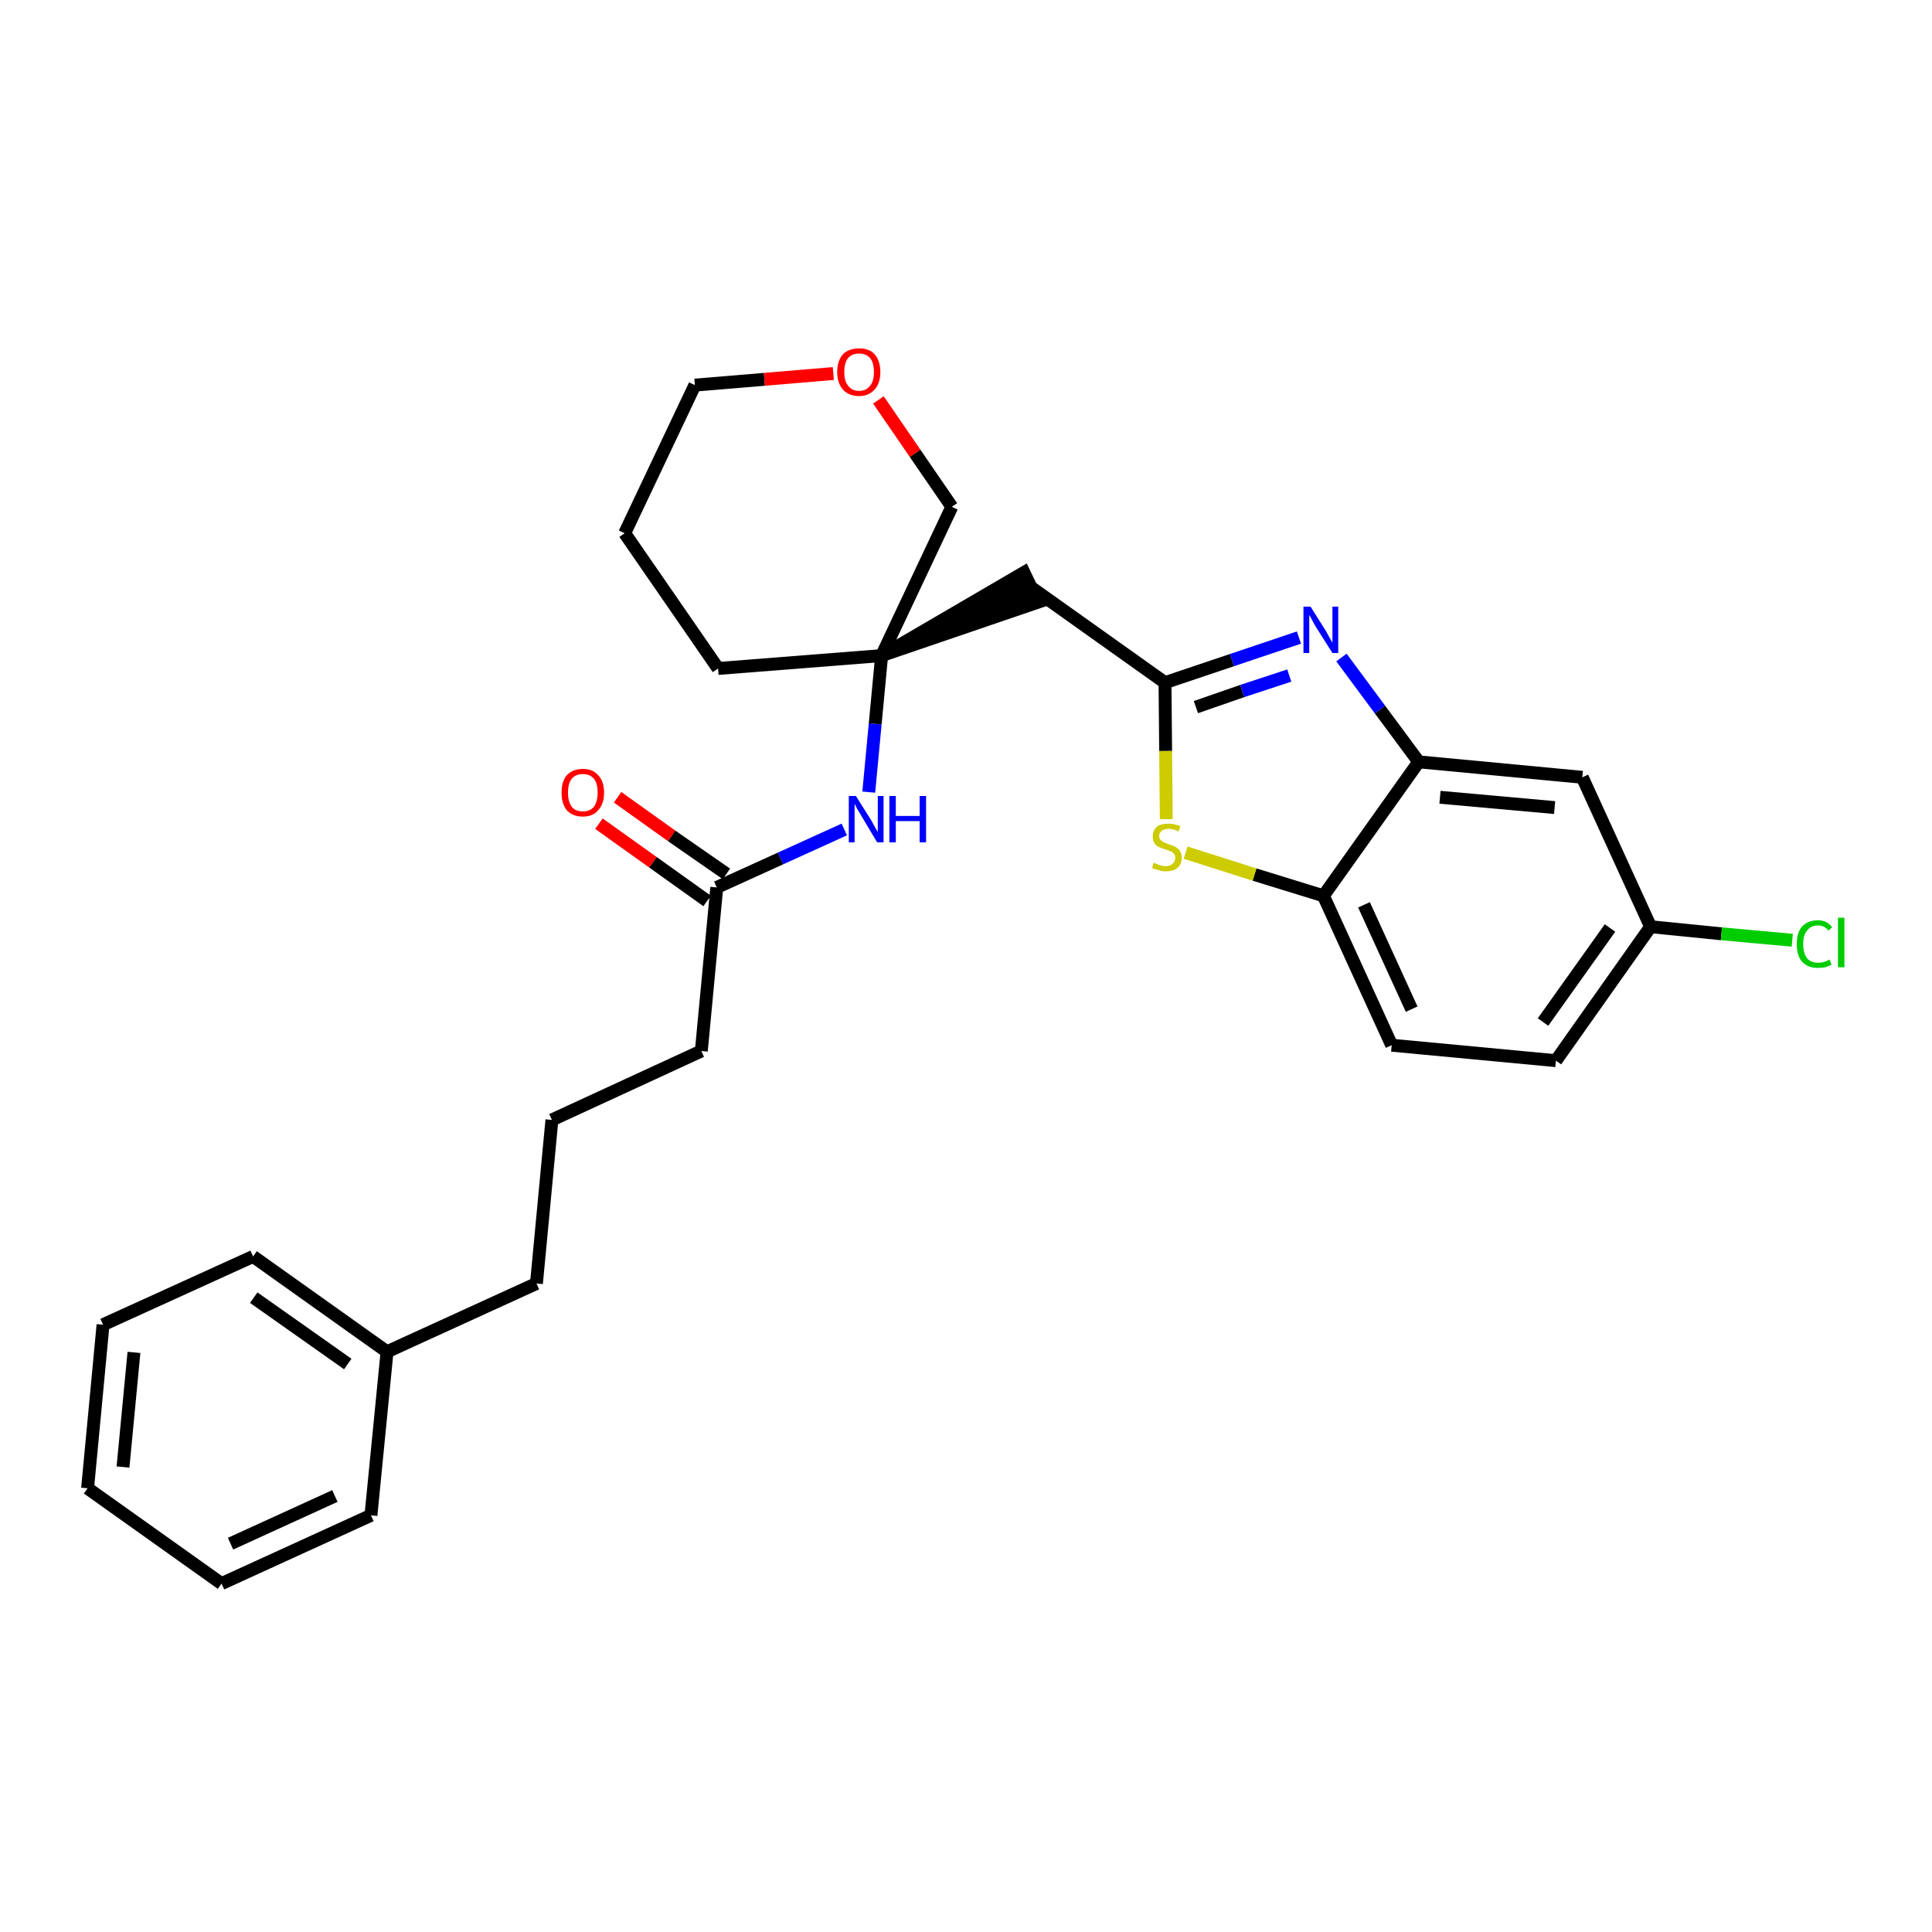 <?xml version='1.0' encoding='iso-8859-1'?>
<svg version='1.1' baseProfile='full'
              xmlns='http://www.w3.org/2000/svg'
                      xmlns:rdkit='http://www.rdkit.org/xml'
                      xmlns:xlink='http://www.w3.org/1999/xlink'
                  xml:space='preserve'
width='300px' height='300px' viewBox='0 0 300 300'>
<!-- END OF HEADER -->
<path class='bond-0 atom-0 atom-1' d='M 93.0,127.9 L 101.4,133.9' style='fill:none;fill-rule:evenodd;stroke:#FF0000;stroke-width:2.0px;stroke-linecap:butt;stroke-linejoin:miter;stroke-opacity:1' />
<path class='bond-0 atom-0 atom-1' d='M 101.4,133.9 L 109.8,139.9' style='fill:none;fill-rule:evenodd;stroke:#000000;stroke-width:2.0px;stroke-linecap:butt;stroke-linejoin:miter;stroke-opacity:1' />
<path class='bond-0 atom-0 atom-1' d='M 95.9,123.8 L 104.3,129.8' style='fill:none;fill-rule:evenodd;stroke:#FF0000;stroke-width:2.0px;stroke-linecap:butt;stroke-linejoin:miter;stroke-opacity:1' />
<path class='bond-0 atom-0 atom-1' d='M 104.3,129.8 L 112.8,135.7' style='fill:none;fill-rule:evenodd;stroke:#000000;stroke-width:2.0px;stroke-linecap:butt;stroke-linejoin:miter;stroke-opacity:1' />
<path class='bond-1 atom-1 atom-2' d='M 111.3,137.8 L 108.9,163.2' style='fill:none;fill-rule:evenodd;stroke:#000000;stroke-width:2.0px;stroke-linecap:butt;stroke-linejoin:miter;stroke-opacity:1' />
<path class='bond-10 atom-1 atom-11' d='M 111.3,137.8 L 121.2,133.3' style='fill:none;fill-rule:evenodd;stroke:#000000;stroke-width:2.0px;stroke-linecap:butt;stroke-linejoin:miter;stroke-opacity:1' />
<path class='bond-10 atom-1 atom-11' d='M 121.2,133.3 L 131.1,128.8' style='fill:none;fill-rule:evenodd;stroke:#0000FF;stroke-width:2.0px;stroke-linecap:butt;stroke-linejoin:miter;stroke-opacity:1' />
<path class='bond-2 atom-2 atom-3' d='M 108.9,163.2 L 85.7,173.9' style='fill:none;fill-rule:evenodd;stroke:#000000;stroke-width:2.0px;stroke-linecap:butt;stroke-linejoin:miter;stroke-opacity:1' />
<path class='bond-3 atom-3 atom-4' d='M 85.7,173.9 L 83.3,199.3' style='fill:none;fill-rule:evenodd;stroke:#000000;stroke-width:2.0px;stroke-linecap:butt;stroke-linejoin:miter;stroke-opacity:1' />
<path class='bond-4 atom-4 atom-5' d='M 83.3,199.3 L 60.1,209.9' style='fill:none;fill-rule:evenodd;stroke:#000000;stroke-width:2.0px;stroke-linecap:butt;stroke-linejoin:miter;stroke-opacity:1' />
<path class='bond-5 atom-5 atom-6' d='M 60.1,209.9 L 39.3,195.1' style='fill:none;fill-rule:evenodd;stroke:#000000;stroke-width:2.0px;stroke-linecap:butt;stroke-linejoin:miter;stroke-opacity:1' />
<path class='bond-5 atom-5 atom-6' d='M 54.0,211.8 L 39.4,201.5' style='fill:none;fill-rule:evenodd;stroke:#000000;stroke-width:2.0px;stroke-linecap:butt;stroke-linejoin:miter;stroke-opacity:1' />
<path class='bond-28 atom-10 atom-5' d='M 57.6,235.3 L 60.1,209.9' style='fill:none;fill-rule:evenodd;stroke:#000000;stroke-width:2.0px;stroke-linecap:butt;stroke-linejoin:miter;stroke-opacity:1' />
<path class='bond-6 atom-6 atom-7' d='M 39.3,195.1 L 16.0,205.7' style='fill:none;fill-rule:evenodd;stroke:#000000;stroke-width:2.0px;stroke-linecap:butt;stroke-linejoin:miter;stroke-opacity:1' />
<path class='bond-7 atom-7 atom-8' d='M 16.0,205.7 L 13.6,231.1' style='fill:none;fill-rule:evenodd;stroke:#000000;stroke-width:2.0px;stroke-linecap:butt;stroke-linejoin:miter;stroke-opacity:1' />
<path class='bond-7 atom-7 atom-8' d='M 20.8,210.0 L 19.1,227.8' style='fill:none;fill-rule:evenodd;stroke:#000000;stroke-width:2.0px;stroke-linecap:butt;stroke-linejoin:miter;stroke-opacity:1' />
<path class='bond-8 atom-8 atom-9' d='M 13.6,231.1 L 34.4,245.9' style='fill:none;fill-rule:evenodd;stroke:#000000;stroke-width:2.0px;stroke-linecap:butt;stroke-linejoin:miter;stroke-opacity:1' />
<path class='bond-9 atom-9 atom-10' d='M 34.4,245.9 L 57.6,235.3' style='fill:none;fill-rule:evenodd;stroke:#000000;stroke-width:2.0px;stroke-linecap:butt;stroke-linejoin:miter;stroke-opacity:1' />
<path class='bond-9 atom-9 atom-10' d='M 35.8,239.7 L 52.0,232.3' style='fill:none;fill-rule:evenodd;stroke:#000000;stroke-width:2.0px;stroke-linecap:butt;stroke-linejoin:miter;stroke-opacity:1' />
<path class='bond-11 atom-11 atom-12' d='M 134.9,123.0 L 135.9,112.4' style='fill:none;fill-rule:evenodd;stroke:#0000FF;stroke-width:2.0px;stroke-linecap:butt;stroke-linejoin:miter;stroke-opacity:1' />
<path class='bond-11 atom-11 atom-12' d='M 135.9,112.4 L 136.9,101.8' style='fill:none;fill-rule:evenodd;stroke:#000000;stroke-width:2.0px;stroke-linecap:butt;stroke-linejoin:miter;stroke-opacity:1' />
<path class='bond-12 atom-12 atom-13' d='M 136.9,101.8 L 161.2,93.5 L 159.0,88.9 Z' style='fill:#000000;fill-rule:evenodd;fill-opacity:1;stroke:#000000;stroke-width:2.0px;stroke-linecap:butt;stroke-linejoin:miter;stroke-opacity:1;' />
<path class='bond-23 atom-12 atom-24' d='M 136.9,101.8 L 111.5,103.8' style='fill:none;fill-rule:evenodd;stroke:#000000;stroke-width:2.0px;stroke-linecap:butt;stroke-linejoin:miter;stroke-opacity:1' />
<path class='bond-29 atom-28 atom-12' d='M 147.8,78.7 L 136.9,101.8' style='fill:none;fill-rule:evenodd;stroke:#000000;stroke-width:2.0px;stroke-linecap:butt;stroke-linejoin:miter;stroke-opacity:1' />
<path class='bond-13 atom-13 atom-14' d='M 160.1,91.2 L 180.9,106.0' style='fill:none;fill-rule:evenodd;stroke:#000000;stroke-width:2.0px;stroke-linecap:butt;stroke-linejoin:miter;stroke-opacity:1' />
<path class='bond-14 atom-14 atom-15' d='M 180.9,106.0 L 191.3,102.5' style='fill:none;fill-rule:evenodd;stroke:#000000;stroke-width:2.0px;stroke-linecap:butt;stroke-linejoin:miter;stroke-opacity:1' />
<path class='bond-14 atom-14 atom-15' d='M 191.3,102.5 L 201.7,99.0' style='fill:none;fill-rule:evenodd;stroke:#0000FF;stroke-width:2.0px;stroke-linecap:butt;stroke-linejoin:miter;stroke-opacity:1' />
<path class='bond-14 atom-14 atom-15' d='M 185.7,109.8 L 192.9,107.3' style='fill:none;fill-rule:evenodd;stroke:#000000;stroke-width:2.0px;stroke-linecap:butt;stroke-linejoin:miter;stroke-opacity:1' />
<path class='bond-14 atom-14 atom-15' d='M 192.9,107.3 L 200.2,104.9' style='fill:none;fill-rule:evenodd;stroke:#0000FF;stroke-width:2.0px;stroke-linecap:butt;stroke-linejoin:miter;stroke-opacity:1' />
<path class='bond-30 atom-23 atom-14' d='M 181.1,127.2 L 181.0,116.6' style='fill:none;fill-rule:evenodd;stroke:#CCCC00;stroke-width:2.0px;stroke-linecap:butt;stroke-linejoin:miter;stroke-opacity:1' />
<path class='bond-30 atom-23 atom-14' d='M 181.0,116.6 L 180.9,106.0' style='fill:none;fill-rule:evenodd;stroke:#000000;stroke-width:2.0px;stroke-linecap:butt;stroke-linejoin:miter;stroke-opacity:1' />
<path class='bond-15 atom-15 atom-16' d='M 208.3,102.1 L 214.3,110.2' style='fill:none;fill-rule:evenodd;stroke:#0000FF;stroke-width:2.0px;stroke-linecap:butt;stroke-linejoin:miter;stroke-opacity:1' />
<path class='bond-15 atom-15 atom-16' d='M 214.3,110.2 L 220.3,118.3' style='fill:none;fill-rule:evenodd;stroke:#000000;stroke-width:2.0px;stroke-linecap:butt;stroke-linejoin:miter;stroke-opacity:1' />
<path class='bond-16 atom-16 atom-17' d='M 220.3,118.3 L 245.7,120.7' style='fill:none;fill-rule:evenodd;stroke:#000000;stroke-width:2.0px;stroke-linecap:butt;stroke-linejoin:miter;stroke-opacity:1' />
<path class='bond-16 atom-16 atom-17' d='M 223.6,123.8 L 241.4,125.4' style='fill:none;fill-rule:evenodd;stroke:#000000;stroke-width:2.0px;stroke-linecap:butt;stroke-linejoin:miter;stroke-opacity:1' />
<path class='bond-31 atom-22 atom-16' d='M 205.5,139.1 L 220.3,118.3' style='fill:none;fill-rule:evenodd;stroke:#000000;stroke-width:2.0px;stroke-linecap:butt;stroke-linejoin:miter;stroke-opacity:1' />
<path class='bond-17 atom-17 atom-18' d='M 245.7,120.7 L 256.3,143.9' style='fill:none;fill-rule:evenodd;stroke:#000000;stroke-width:2.0px;stroke-linecap:butt;stroke-linejoin:miter;stroke-opacity:1' />
<path class='bond-18 atom-18 atom-19' d='M 256.3,143.9 L 267.3,145.0' style='fill:none;fill-rule:evenodd;stroke:#000000;stroke-width:2.0px;stroke-linecap:butt;stroke-linejoin:miter;stroke-opacity:1' />
<path class='bond-18 atom-18 atom-19' d='M 267.3,145.0 L 278.3,146.0' style='fill:none;fill-rule:evenodd;stroke:#00CC00;stroke-width:2.0px;stroke-linecap:butt;stroke-linejoin:miter;stroke-opacity:1' />
<path class='bond-19 atom-18 atom-20' d='M 256.3,143.9 L 241.6,164.7' style='fill:none;fill-rule:evenodd;stroke:#000000;stroke-width:2.0px;stroke-linecap:butt;stroke-linejoin:miter;stroke-opacity:1' />
<path class='bond-19 atom-18 atom-20' d='M 250.0,144.1 L 239.6,158.7' style='fill:none;fill-rule:evenodd;stroke:#000000;stroke-width:2.0px;stroke-linecap:butt;stroke-linejoin:miter;stroke-opacity:1' />
<path class='bond-20 atom-20 atom-21' d='M 241.6,164.7 L 216.1,162.3' style='fill:none;fill-rule:evenodd;stroke:#000000;stroke-width:2.0px;stroke-linecap:butt;stroke-linejoin:miter;stroke-opacity:1' />
<path class='bond-21 atom-21 atom-22' d='M 216.1,162.3 L 205.5,139.1' style='fill:none;fill-rule:evenodd;stroke:#000000;stroke-width:2.0px;stroke-linecap:butt;stroke-linejoin:miter;stroke-opacity:1' />
<path class='bond-21 atom-21 atom-22' d='M 219.2,156.7 L 211.8,140.5' style='fill:none;fill-rule:evenodd;stroke:#000000;stroke-width:2.0px;stroke-linecap:butt;stroke-linejoin:miter;stroke-opacity:1' />
<path class='bond-22 atom-22 atom-23' d='M 205.5,139.1 L 194.8,135.8' style='fill:none;fill-rule:evenodd;stroke:#000000;stroke-width:2.0px;stroke-linecap:butt;stroke-linejoin:miter;stroke-opacity:1' />
<path class='bond-22 atom-22 atom-23' d='M 194.8,135.8 L 184.1,132.4' style='fill:none;fill-rule:evenodd;stroke:#CCCC00;stroke-width:2.0px;stroke-linecap:butt;stroke-linejoin:miter;stroke-opacity:1' />
<path class='bond-24 atom-24 atom-25' d='M 111.5,103.8 L 97.0,82.8' style='fill:none;fill-rule:evenodd;stroke:#000000;stroke-width:2.0px;stroke-linecap:butt;stroke-linejoin:miter;stroke-opacity:1' />
<path class='bond-25 atom-25 atom-26' d='M 97.0,82.8 L 107.9,59.8' style='fill:none;fill-rule:evenodd;stroke:#000000;stroke-width:2.0px;stroke-linecap:butt;stroke-linejoin:miter;stroke-opacity:1' />
<path class='bond-26 atom-26 atom-27' d='M 107.9,59.8 L 118.7,58.9' style='fill:none;fill-rule:evenodd;stroke:#000000;stroke-width:2.0px;stroke-linecap:butt;stroke-linejoin:miter;stroke-opacity:1' />
<path class='bond-26 atom-26 atom-27' d='M 118.7,58.9 L 129.4,58.0' style='fill:none;fill-rule:evenodd;stroke:#FF0000;stroke-width:2.0px;stroke-linecap:butt;stroke-linejoin:miter;stroke-opacity:1' />
<path class='bond-27 atom-27 atom-28' d='M 136.4,62.1 L 142.1,70.4' style='fill:none;fill-rule:evenodd;stroke:#FF0000;stroke-width:2.0px;stroke-linecap:butt;stroke-linejoin:miter;stroke-opacity:1' />
<path class='bond-27 atom-27 atom-28' d='M 142.1,70.4 L 147.8,78.7' style='fill:none;fill-rule:evenodd;stroke:#000000;stroke-width:2.0px;stroke-linecap:butt;stroke-linejoin:miter;stroke-opacity:1' />
<path  class='atom-0' d='M 87.2 123.1
Q 87.2 121.3, 88.0 120.4
Q 88.9 119.4, 90.5 119.4
Q 92.1 119.4, 92.9 120.4
Q 93.8 121.3, 93.8 123.1
Q 93.8 124.8, 92.9 125.8
Q 92.1 126.8, 90.5 126.8
Q 88.9 126.8, 88.0 125.8
Q 87.2 124.8, 87.2 123.1
M 90.5 126.0
Q 91.6 126.0, 92.2 125.3
Q 92.8 124.5, 92.8 123.1
Q 92.8 121.6, 92.2 120.9
Q 91.6 120.2, 90.5 120.2
Q 89.4 120.2, 88.8 120.9
Q 88.2 121.6, 88.2 123.1
Q 88.2 124.5, 88.8 125.3
Q 89.4 126.0, 90.5 126.0
' fill='#FF0000'/>
<path  class='atom-11' d='M 132.9 123.6
L 135.3 127.4
Q 135.5 127.8, 135.9 128.5
Q 136.3 129.2, 136.3 129.2
L 136.3 123.6
L 137.2 123.6
L 137.2 130.8
L 136.2 130.8
L 133.7 126.6
Q 133.4 126.1, 133.1 125.6
Q 132.8 125.0, 132.7 124.8
L 132.7 130.8
L 131.8 130.8
L 131.8 123.6
L 132.9 123.6
' fill='#0000FF'/>
<path  class='atom-11' d='M 138.1 123.6
L 139.1 123.6
L 139.1 126.7
L 142.8 126.7
L 142.8 123.6
L 143.8 123.6
L 143.8 130.8
L 142.8 130.8
L 142.8 127.5
L 139.1 127.5
L 139.1 130.8
L 138.1 130.8
L 138.1 123.6
' fill='#0000FF'/>
<path  class='atom-15' d='M 203.5 94.2
L 205.9 98.0
Q 206.1 98.4, 206.5 99.1
Q 206.9 99.8, 206.9 99.8
L 206.9 94.2
L 207.8 94.2
L 207.8 101.4
L 206.9 101.4
L 204.3 97.3
Q 204.0 96.8, 203.7 96.2
Q 203.4 95.6, 203.3 95.5
L 203.3 101.4
L 202.4 101.4
L 202.4 94.2
L 203.5 94.2
' fill='#0000FF'/>
<path  class='atom-19' d='M 279.0 146.6
Q 279.0 144.8, 279.8 143.9
Q 280.7 142.9, 282.3 142.9
Q 283.7 142.9, 284.5 144.0
L 283.9 144.5
Q 283.3 143.7, 282.3 143.7
Q 281.2 143.7, 280.6 144.5
Q 280.0 145.2, 280.0 146.6
Q 280.0 148.0, 280.6 148.8
Q 281.2 149.5, 282.4 149.5
Q 283.2 149.5, 284.1 149.0
L 284.4 149.8
Q 284.0 150.0, 283.4 150.2
Q 282.9 150.3, 282.2 150.3
Q 280.7 150.3, 279.8 149.3
Q 279.0 148.4, 279.0 146.6
' fill='#00CC00'/>
<path  class='atom-19' d='M 285.4 142.5
L 286.4 142.5
L 286.4 150.2
L 285.4 150.2
L 285.4 142.5
' fill='#00CC00'/>
<path  class='atom-23' d='M 179.1 134.0
Q 179.2 134.0, 179.5 134.1
Q 179.9 134.3, 180.3 134.4
Q 180.6 134.5, 181.0 134.5
Q 181.7 134.5, 182.1 134.1
Q 182.5 133.8, 182.5 133.2
Q 182.5 132.8, 182.3 132.6
Q 182.1 132.3, 181.8 132.2
Q 181.5 132.1, 181.0 131.9
Q 180.3 131.7, 179.9 131.5
Q 179.5 131.3, 179.3 131.0
Q 179.0 130.6, 179.0 129.9
Q 179.0 129.0, 179.6 128.4
Q 180.2 127.9, 181.5 127.9
Q 182.3 127.9, 183.3 128.3
L 183.0 129.1
Q 182.2 128.7, 181.5 128.7
Q 180.8 128.7, 180.4 129.0
Q 180.0 129.3, 180.0 129.8
Q 180.0 130.2, 180.2 130.4
Q 180.4 130.6, 180.7 130.8
Q 181.0 130.9, 181.5 131.1
Q 182.2 131.3, 182.5 131.5
Q 182.9 131.7, 183.2 132.1
Q 183.5 132.5, 183.5 133.2
Q 183.5 134.2, 182.8 134.8
Q 182.2 135.3, 181.0 135.3
Q 180.4 135.3, 179.9 135.1
Q 179.4 135.0, 178.9 134.8
L 179.1 134.0
' fill='#CCCC00'/>
<path  class='atom-27' d='M 130.0 57.8
Q 130.0 56.0, 130.9 55.0
Q 131.8 54.1, 133.4 54.1
Q 135.0 54.1, 135.8 55.0
Q 136.7 56.0, 136.7 57.8
Q 136.7 59.5, 135.8 60.5
Q 134.9 61.5, 133.4 61.5
Q 131.8 61.5, 130.9 60.5
Q 130.0 59.5, 130.0 57.8
M 133.4 60.7
Q 134.5 60.7, 135.1 59.9
Q 135.7 59.2, 135.7 57.8
Q 135.7 56.3, 135.1 55.6
Q 134.5 54.9, 133.4 54.9
Q 132.3 54.9, 131.7 55.6
Q 131.1 56.3, 131.1 57.8
Q 131.1 59.2, 131.7 59.9
Q 132.3 60.7, 133.4 60.7
' fill='#FF0000'/>
</svg>
